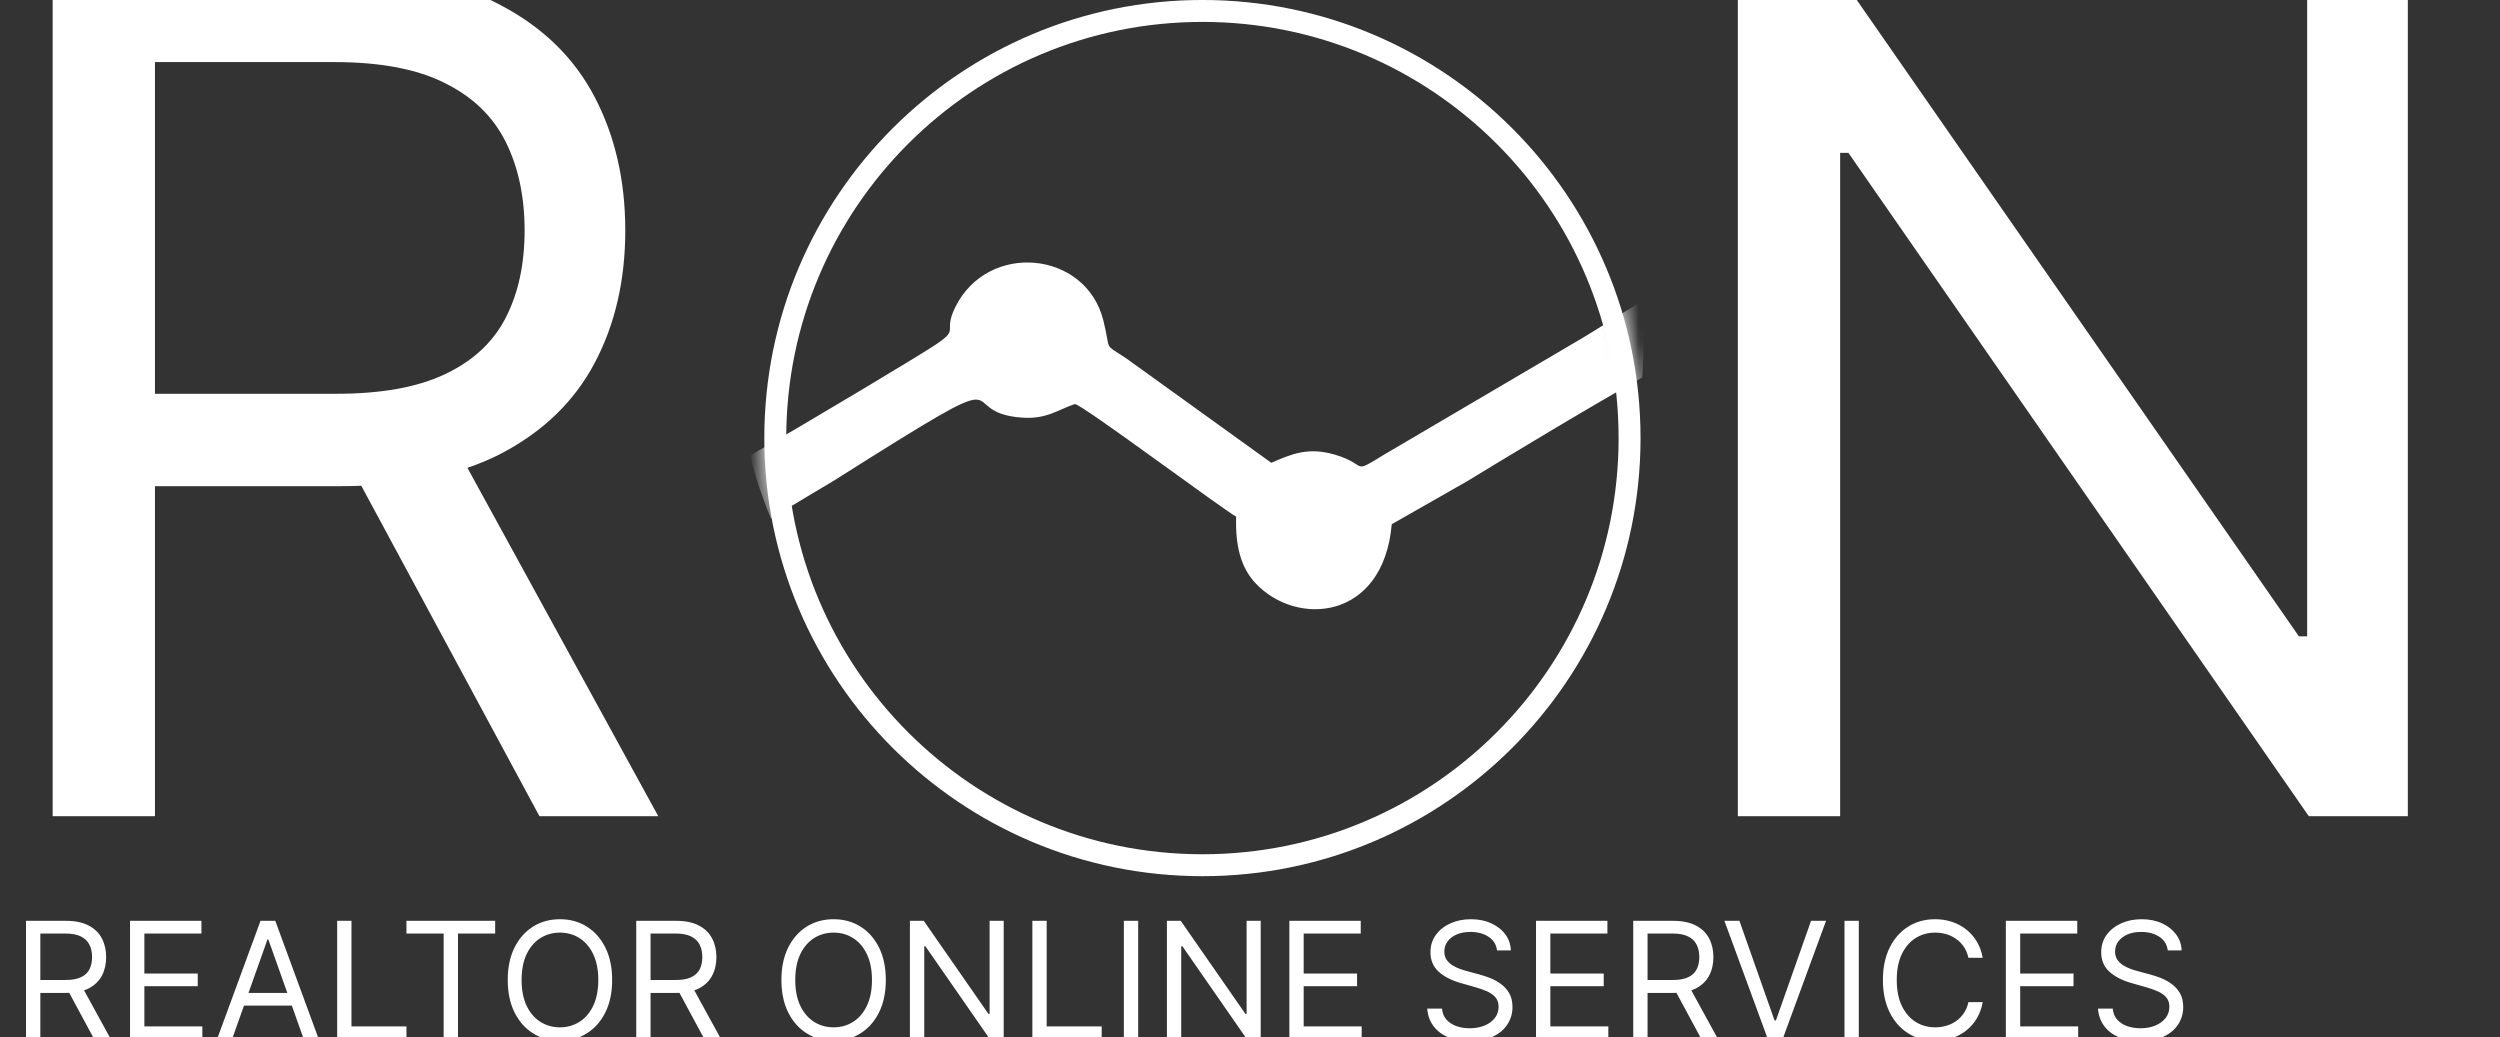 <svg width="135" height="56" viewBox="0 0 135 56" fill="none" xmlns="http://www.w3.org/2000/svg">
<rect x="0" y="0" width="135" height="56" fill="#333333" stroke="none"/>
<g clip-path="url(#clip0_330_1357)">
<path d="M1.404 56.112V49.725H3.563C4.062 49.725 4.471 49.81 4.791 49.981C5.112 50.149 5.349 50.381 5.503 50.676C5.656 50.971 5.733 51.307 5.733 51.684C5.733 52.06 5.656 52.394 5.503 52.685C5.349 52.976 5.113 53.205 4.795 53.371C4.476 53.535 4.07 53.617 3.575 53.617H1.829V52.919H3.55C3.891 52.919 4.166 52.869 4.374 52.769C4.584 52.669 4.735 52.528 4.829 52.345C4.925 52.16 4.972 51.939 4.972 51.684C4.972 51.428 4.925 51.204 4.829 51.013C4.733 50.822 4.58 50.674 4.37 50.57C4.16 50.464 3.883 50.411 3.538 50.411H2.178V56.112H1.404ZM4.411 53.243L5.983 56.112H5.085L3.538 53.243H4.411ZM7.022 56.112V49.725H10.877V50.411H7.796V52.569H10.678V53.255H7.796V55.426H10.927V56.112H7.022ZM12.533 56.112H11.722L14.068 49.725H14.866L17.212 56.112H16.401L14.492 50.735H14.442L12.533 56.112ZM12.833 53.617H16.101V54.303H12.833V53.617ZM18.207 56.112V49.725H18.98V55.426H21.949V56.112H18.207ZM21.948 50.411V49.725H26.739V50.411H24.731V56.112H23.957V50.411H21.948ZM33.056 52.919C33.056 53.592 32.935 54.174 32.691 54.665C32.448 55.156 32.114 55.534 31.69 55.8C31.266 56.067 30.782 56.2 30.237 56.2C29.692 56.2 29.208 56.067 28.784 55.8C28.359 55.534 28.026 55.156 27.782 54.665C27.539 54.174 27.418 53.592 27.418 52.919C27.418 52.245 27.539 51.663 27.782 51.172C28.026 50.681 28.359 50.303 28.784 50.037C29.208 49.771 29.692 49.638 30.237 49.638C30.782 49.638 31.266 49.771 31.69 50.037C32.114 50.303 32.448 50.681 32.691 51.172C32.935 51.663 33.056 52.245 33.056 52.919ZM32.308 52.919C32.308 52.365 32.215 51.899 32.03 51.518C31.847 51.138 31.599 50.85 31.285 50.654C30.973 50.459 30.624 50.361 30.237 50.361C29.85 50.361 29.5 50.459 29.186 50.654C28.874 50.85 28.625 51.138 28.441 51.518C28.258 51.899 28.166 52.365 28.166 52.919C28.166 53.472 28.258 53.938 28.441 54.319C28.625 54.699 28.874 54.987 29.186 55.183C29.5 55.378 29.85 55.476 30.237 55.476C30.624 55.476 30.973 55.378 31.285 55.183C31.599 54.987 31.847 54.699 32.03 54.319C32.215 53.938 32.308 53.472 32.308 52.919ZM34.357 56.112V49.725H36.515C37.014 49.725 37.424 49.81 37.744 49.981C38.064 50.149 38.301 50.381 38.455 50.676C38.609 50.971 38.686 51.307 38.686 51.684C38.686 52.06 38.609 52.394 38.455 52.685C38.301 52.976 38.065 53.205 37.747 53.371C37.429 53.535 37.023 53.617 36.528 53.617H34.781V52.919H36.503C36.844 52.919 37.118 52.869 37.326 52.769C37.536 52.669 37.688 52.528 37.782 52.345C37.877 52.16 37.925 51.939 37.925 51.684C37.925 51.428 37.877 51.204 37.782 51.013C37.686 50.822 37.533 50.674 37.323 50.57C37.113 50.464 36.836 50.411 36.49 50.411H35.13V56.112H34.357ZM37.364 53.243L38.936 56.112H38.037L36.49 53.243H37.364ZM47.834 52.919C47.834 53.592 47.713 54.174 47.47 54.665C47.226 55.156 46.893 55.534 46.468 55.8C46.044 56.067 45.56 56.2 45.015 56.2C44.47 56.2 43.986 56.067 43.562 55.8C43.138 55.534 42.804 55.156 42.56 54.665C42.317 54.174 42.196 53.592 42.196 52.919C42.196 52.245 42.317 51.663 42.56 51.172C42.804 50.681 43.138 50.303 43.562 50.037C43.986 49.771 44.47 49.638 45.015 49.638C45.56 49.638 46.044 49.771 46.468 50.037C46.893 50.303 47.226 50.681 47.47 51.172C47.713 51.663 47.834 52.245 47.834 52.919ZM47.086 52.919C47.086 52.365 46.993 51.899 46.808 51.518C46.626 51.138 46.377 50.85 46.063 50.654C45.751 50.459 45.402 50.361 45.015 50.361C44.628 50.361 44.278 50.459 43.964 50.654C43.652 50.85 43.404 51.138 43.219 51.518C43.036 51.899 42.944 52.365 42.944 52.919C42.944 53.472 43.036 53.938 43.219 54.319C43.404 54.699 43.652 54.987 43.964 55.183C44.278 55.378 44.628 55.476 45.015 55.476C45.402 55.476 45.751 55.378 46.063 55.183C46.377 54.987 46.626 54.699 46.808 54.319C46.993 53.938 47.086 53.472 47.086 52.919ZM54.2 49.725V56.112H53.452L49.971 51.097H49.909V56.112H49.135V49.725H49.884L53.377 54.752H53.439V49.725H54.2ZM55.748 56.112V49.725H56.521V55.426H59.491V56.112H55.748ZM61.462 49.725V56.112H60.688V49.725H61.462ZM68.078 49.725V56.112H67.329L63.849 51.097H63.786V56.112H63.013V49.725H63.761L67.254 54.752H67.317V49.725H68.078ZM69.626 56.112V49.725H73.48V50.411H70.399V52.569H73.281V53.255H70.399V55.426H73.53V56.112H69.626ZM80.838 51.322C80.8 51.006 80.649 50.76 80.382 50.586C80.116 50.411 79.79 50.324 79.403 50.324C79.12 50.324 78.873 50.369 78.661 50.461C78.451 50.552 78.287 50.678 78.168 50.838C78.052 50.998 77.993 51.18 77.993 51.384C77.993 51.555 78.034 51.701 78.115 51.824C78.198 51.944 78.304 52.045 78.433 52.126C78.562 52.205 78.697 52.271 78.839 52.323C78.98 52.373 79.11 52.413 79.228 52.444L79.877 52.619C80.044 52.663 80.229 52.723 80.432 52.8C80.638 52.877 80.835 52.982 81.022 53.115C81.211 53.246 81.367 53.414 81.49 53.62C81.612 53.826 81.674 54.079 81.674 54.378C81.674 54.723 81.583 55.035 81.402 55.314C81.224 55.593 80.962 55.814 80.617 55.978C80.273 56.142 79.856 56.225 79.366 56.225C78.908 56.225 78.512 56.151 78.177 56.003C77.845 55.855 77.583 55.65 77.391 55.386C77.202 55.121 77.095 54.815 77.07 54.465H77.869C77.889 54.707 77.971 54.906 78.112 55.064C78.255 55.22 78.436 55.337 78.655 55.414C78.875 55.489 79.112 55.526 79.366 55.526C79.661 55.526 79.926 55.478 80.161 55.383C80.396 55.285 80.582 55.15 80.719 54.977C80.857 54.802 80.925 54.599 80.925 54.366C80.925 54.154 80.866 53.981 80.748 53.848C80.629 53.715 80.473 53.607 80.28 53.524C80.086 53.441 79.877 53.368 79.653 53.305L78.867 53.081C78.368 52.937 77.973 52.733 77.682 52.466C77.391 52.2 77.245 51.852 77.245 51.422C77.245 51.064 77.342 50.752 77.535 50.486C77.73 50.218 77.992 50.01 78.321 49.862C78.652 49.712 79.021 49.638 79.428 49.638C79.84 49.638 80.206 49.711 80.526 49.859C80.846 50.005 81.1 50.204 81.287 50.458C81.476 50.711 81.576 50.999 81.586 51.322H80.838ZM82.945 56.112V49.725H86.8V50.411H83.719V52.569H86.601V53.255H83.719V55.426H86.85V56.112H82.945ZM88.195 56.112V49.725H90.353C90.852 49.725 91.261 49.81 91.582 49.981C91.902 50.149 92.139 50.381 92.293 50.676C92.447 50.971 92.524 51.307 92.524 51.684C92.524 52.06 92.447 52.394 92.293 52.685C92.139 52.976 91.903 53.205 91.585 53.371C91.267 53.535 90.86 53.617 90.365 53.617H88.619V52.919H90.34C90.681 52.919 90.956 52.869 91.164 52.769C91.374 52.669 91.526 52.528 91.619 52.345C91.715 52.16 91.763 51.939 91.763 51.684C91.763 51.428 91.715 51.204 91.619 51.013C91.523 50.822 91.371 50.674 91.161 50.57C90.951 50.464 90.673 50.411 90.328 50.411H88.968V56.112H88.195ZM91.201 53.243L92.773 56.112H91.875L90.328 53.243H91.201ZM93.929 49.725L95.825 55.102H95.9L97.796 49.725H98.607L96.262 56.112H95.463L93.118 49.725H93.929ZM100.375 49.725V56.112H99.602V49.725H100.375ZM107.066 51.721H106.293C106.247 51.498 106.167 51.303 106.053 51.135C105.94 50.966 105.803 50.825 105.641 50.71C105.481 50.594 105.303 50.507 105.108 50.448C104.912 50.39 104.708 50.361 104.496 50.361C104.11 50.361 103.759 50.459 103.445 50.654C103.133 50.85 102.885 51.138 102.7 51.518C102.517 51.899 102.425 52.365 102.425 52.919C102.425 53.472 102.517 53.938 102.7 54.319C102.885 54.699 103.133 54.987 103.445 55.183C103.759 55.378 104.11 55.476 104.496 55.476C104.708 55.476 104.912 55.447 105.108 55.389C105.303 55.331 105.481 55.244 105.641 55.13C105.803 55.013 105.94 54.871 106.053 54.703C106.167 54.532 106.247 54.337 106.293 54.116H107.066C107.008 54.443 106.902 54.735 106.748 54.993C106.594 55.251 106.403 55.47 106.174 55.651C105.946 55.83 105.689 55.966 105.404 56.059C105.121 56.153 104.819 56.2 104.496 56.2C103.952 56.2 103.467 56.067 103.043 55.8C102.619 55.534 102.285 55.156 102.042 54.665C101.798 54.174 101.677 53.592 101.677 52.919C101.677 52.245 101.798 51.663 102.042 51.172C102.285 50.681 102.619 50.303 103.043 50.037C103.467 49.771 103.952 49.638 104.496 49.638C104.819 49.638 105.121 49.684 105.404 49.778C105.689 49.871 105.946 50.009 106.174 50.19C106.403 50.368 106.594 50.587 106.748 50.844C106.902 51.1 107.008 51.392 107.066 51.721ZM108.316 56.112V49.725H112.171V50.411H109.09V52.569H111.971V53.255H109.09V55.426H112.221V56.112H108.316ZM117.058 51.322C117.021 51.006 116.869 50.76 116.603 50.586C116.337 50.411 116.01 50.324 115.624 50.324C115.341 50.324 115.093 50.369 114.881 50.461C114.671 50.552 114.507 50.678 114.389 50.838C114.272 50.998 114.214 51.18 114.214 51.384C114.214 51.555 114.255 51.701 114.336 51.824C114.419 51.944 114.525 52.045 114.654 52.126C114.783 52.205 114.918 52.271 115.059 52.323C115.201 52.373 115.331 52.413 115.449 52.444L116.098 52.619C116.264 52.663 116.449 52.723 116.653 52.8C116.859 52.877 117.055 52.982 117.242 53.115C117.432 53.246 117.588 53.414 117.71 53.62C117.833 53.826 117.894 54.079 117.894 54.378C117.894 54.723 117.804 55.035 117.623 55.314C117.444 55.593 117.182 55.814 116.837 55.978C116.494 56.142 116.077 56.225 115.586 56.225C115.129 56.225 114.733 56.151 114.398 56.003C114.065 55.855 113.803 55.65 113.612 55.386C113.423 55.121 113.316 54.815 113.291 54.465H114.089C114.11 54.707 114.191 54.906 114.332 55.064C114.476 55.22 114.657 55.337 114.875 55.414C115.096 55.489 115.333 55.526 115.586 55.526C115.882 55.526 116.147 55.478 116.382 55.383C116.617 55.285 116.803 55.15 116.94 54.977C117.077 54.802 117.146 54.599 117.146 54.366C117.146 54.154 117.086 53.981 116.968 53.848C116.849 53.715 116.693 53.607 116.5 53.524C116.307 53.441 116.098 53.368 115.873 53.305L115.087 53.081C114.588 52.937 114.193 52.733 113.902 52.466C113.611 52.2 113.465 51.852 113.465 51.422C113.465 51.064 113.562 50.752 113.755 50.486C113.951 50.218 114.213 50.01 114.541 49.862C114.872 49.712 115.241 49.638 115.649 49.638C116.06 49.638 116.426 49.711 116.747 49.859C117.067 50.005 117.32 50.204 117.508 50.458C117.697 50.711 117.797 50.999 117.807 51.322H117.058Z" fill="white"/>
<path d="M2.843 44.076V-1.549H18.259C21.824 -1.549 24.75 -0.94 27.037 0.278C29.324 1.481 31.017 3.137 32.116 5.246C33.215 7.355 33.765 9.754 33.765 12.442C33.765 15.13 33.215 17.514 32.116 19.593C31.017 21.672 29.331 23.306 27.059 24.494C24.787 25.667 21.883 26.254 18.349 26.254H5.873V21.264H18.17C20.606 21.264 22.566 20.907 24.052 20.195C25.552 19.482 26.636 18.472 27.304 17.165C27.987 15.843 28.329 14.269 28.329 12.442C28.329 10.615 27.987 9.018 27.304 7.652C26.621 6.286 25.529 5.231 24.029 4.489C22.529 3.731 20.547 3.353 18.081 3.353H8.368V44.076H2.843ZM24.319 23.581L35.547 44.076H29.131L18.081 23.581H24.319Z" fill="white"/>
<path d="M130.022 -1.549V44.076H124.676L99.814 8.254H99.368V44.076H93.843V-1.549H99.19L124.141 34.363H124.586V-1.549H130.022Z" fill="white"/>
<path d="M41.865 23.657C41.865 10.918 52.193 0.591 64.931 0.591C77.67 0.591 87.997 10.918 87.997 23.657C87.997 36.396 77.67 46.722 64.931 46.722C52.193 46.722 41.865 36.396 41.865 23.657Z" stroke="white" stroke-width="1.184"/>
<mask id="mask0_330_1357" style="mask-type:luminance" maskUnits="userSpaceOnUse" x="41" y="0" width="48" height="48">
<path d="M64.935 0.004C51.869 0.004 41.277 10.596 41.277 23.662C41.277 36.727 51.869 47.319 64.935 47.319C78.001 47.319 88.593 36.727 88.593 23.662C88.593 10.596 78.001 0.004 64.935 0.004Z" fill="white"/>
</mask>
<g mask="url(#mask0_330_1357)">
<path fill-rule="evenodd" clip-rule="evenodd" d="M40.496 24.603C40.791 25.767 41.17 26.898 41.625 27.989L45.042 25.947C55.889 19.097 51.157 22.281 55.211 22.553C56.52 22.641 57.096 22.138 58.043 21.818C58.405 21.816 66.044 27.518 66.753 27.9C66.7 29.466 67.006 30.65 67.797 31.493C70.02 33.866 74.703 33.503 75.155 28.307L79.207 25.998C80.64 25.122 85.695 22.055 88.68 20.385C88.724 19.784 88.748 19.177 88.748 18.566C88.748 17.796 88.71 17.035 88.641 16.284C87.469 16.985 86.187 17.817 85.439 18.26L74.755 24.542C72.917 25.666 73.929 25.096 72.084 24.552C70.638 24.127 69.741 24.517 68.652 24.992L60.84 19.368C59.523 18.483 60.025 19.056 59.576 17.284C58.626 13.532 53.336 13.023 51.581 16.596C50.879 18.028 51.926 17.704 50.365 18.716C49.396 19.344 43.95 22.616 40.496 24.603Z" fill="white"/>
</g>
</g>
<defs>
<clipPath id="clip0_330_1357">
<rect width="133.572" height="56" fill="white" transform="translate(0.748)"/>
</clipPath>
</defs>
</svg>
